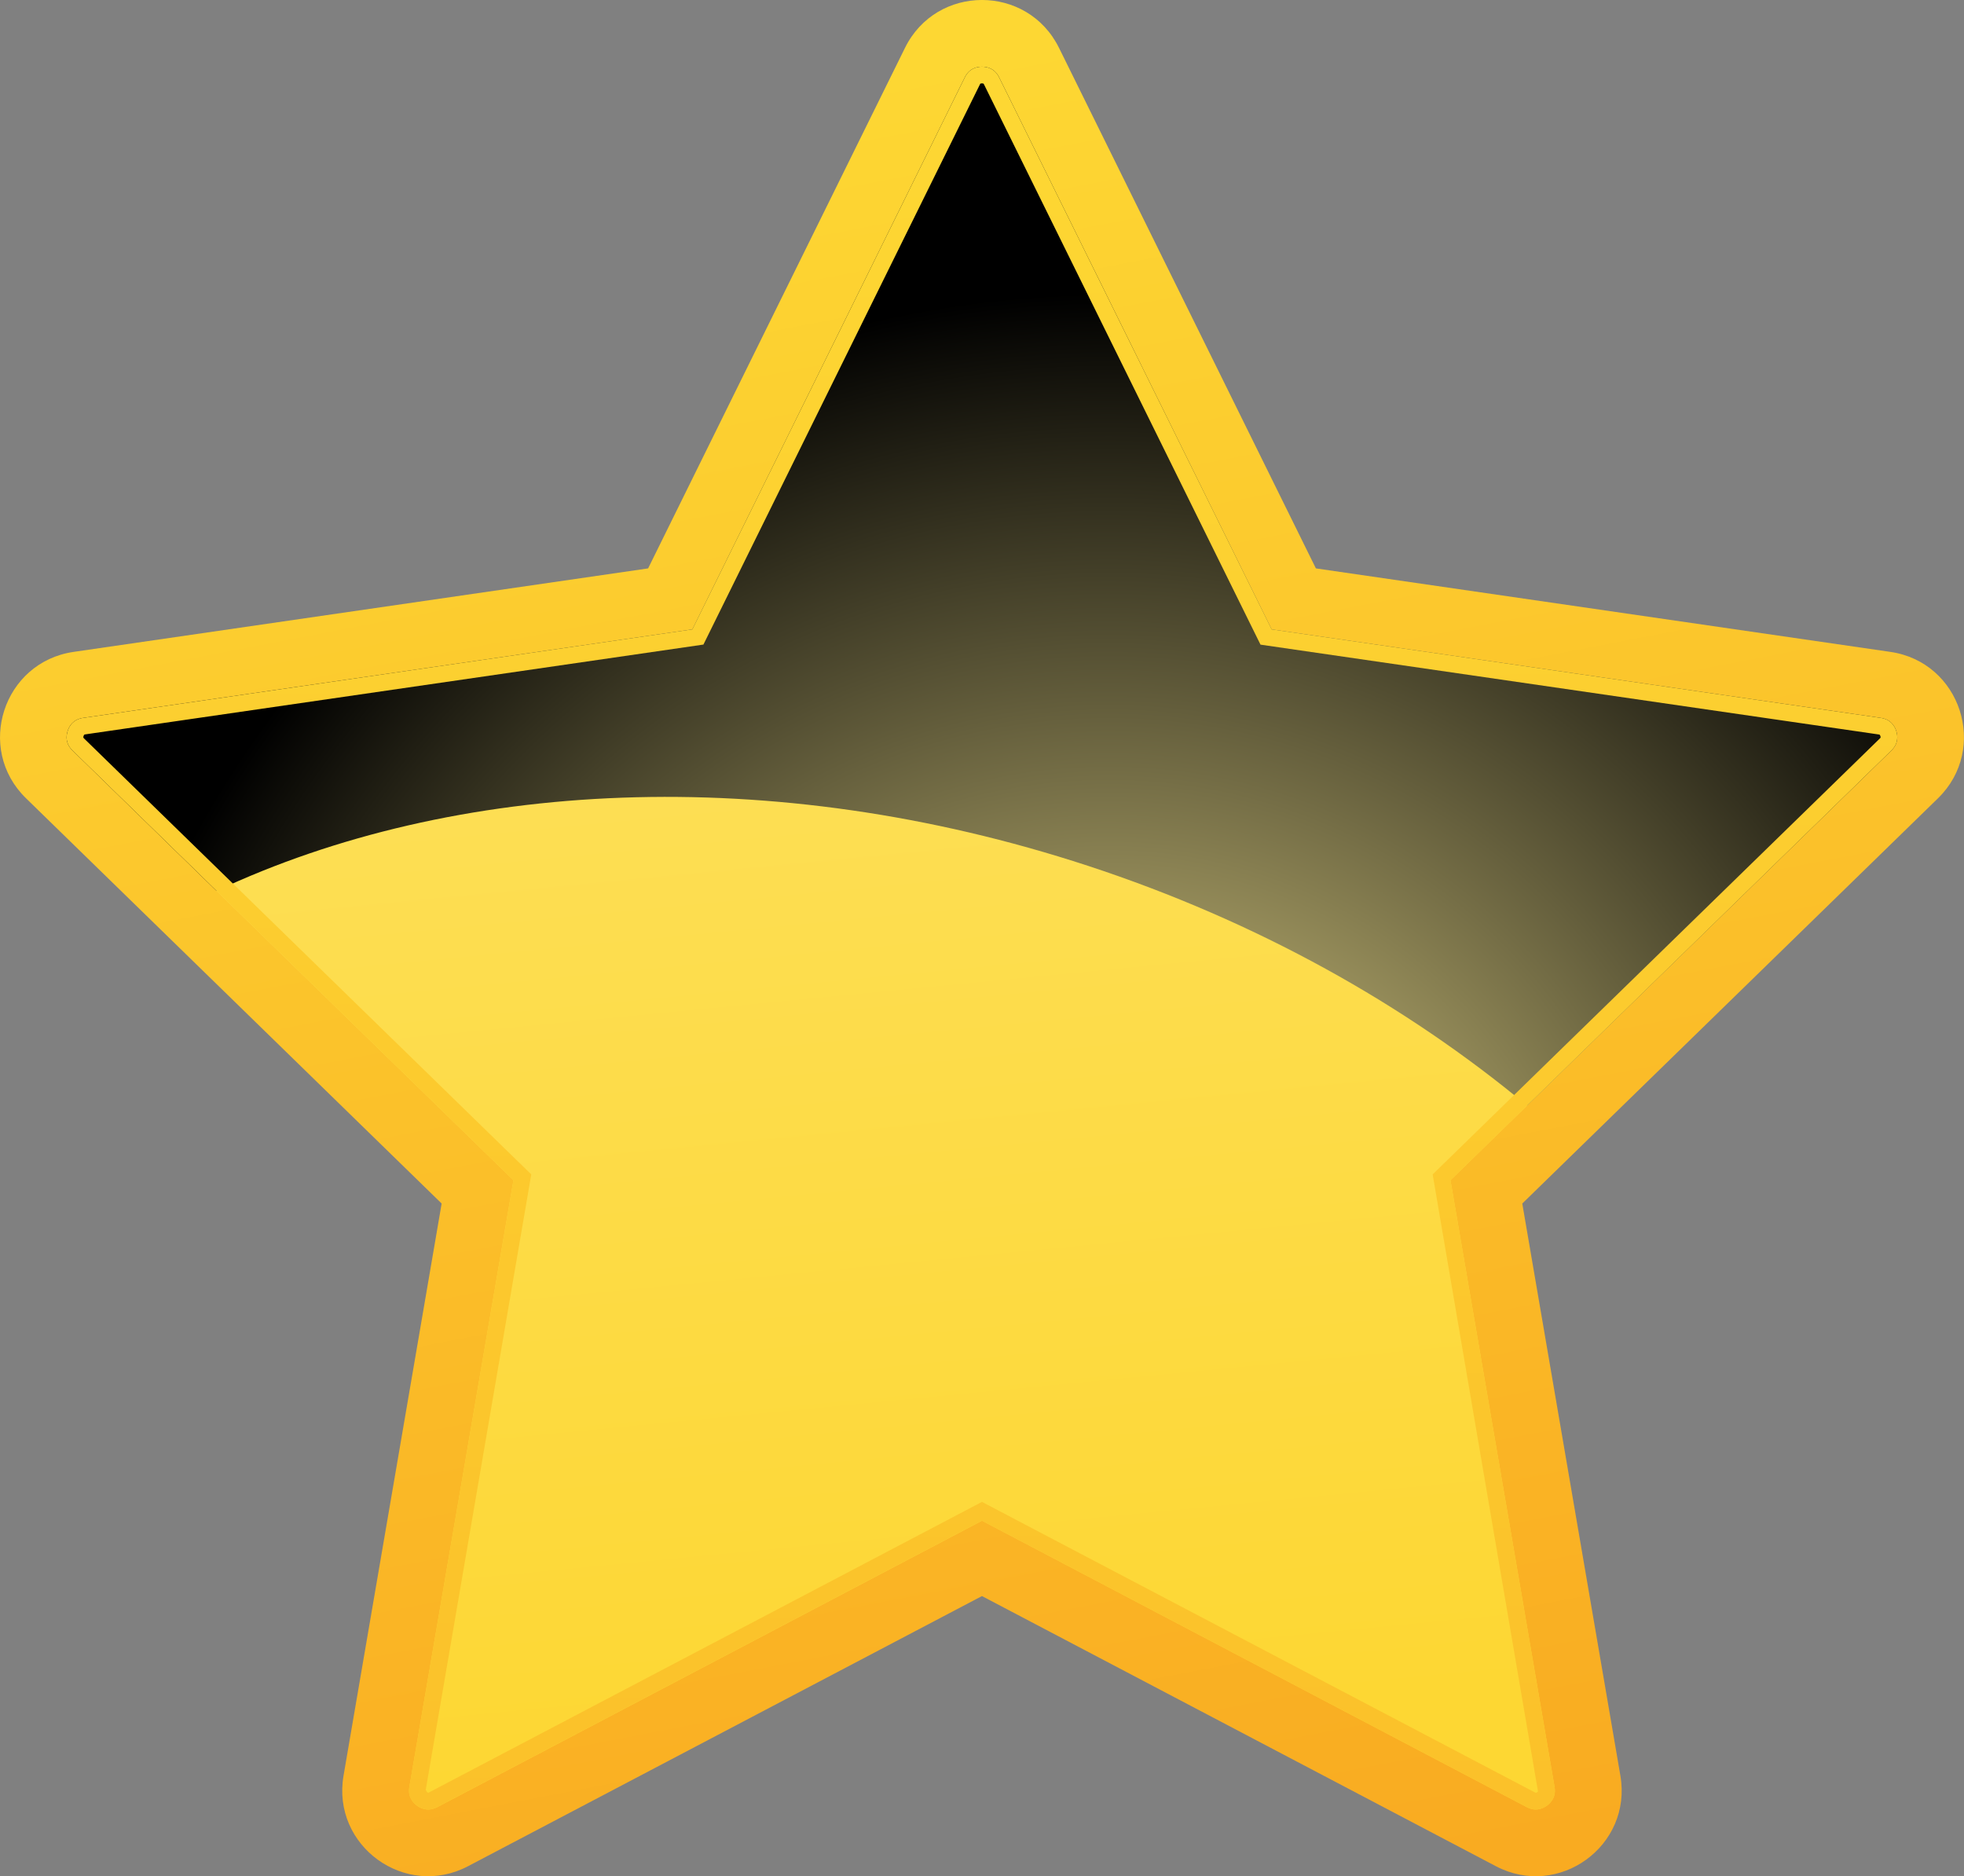 <?xml version="1.0" encoding="UTF-8"?>
<svg xmlns="http://www.w3.org/2000/svg" xmlns:xlink="http://www.w3.org/1999/xlink" viewBox="0 0 249.61 238.46">
  <rect x="0" y="0" width="249.61" height="238.46" fill="#808080" stroke="none"/>
  <defs>
    <style>
      .cls-1 {
        fill: url(#linear-gradient);
      }

      .cls-2 {
        fill: url(#linear-gradient-3);
      }

      .cls-3 {
        fill: url(#linear-gradient-2);
      }

      .cls-4 {
        isolation: isolate;
      }

      .cls-5 {
        fill: url(#radial-gradient);
        mix-blend-mode: screen;
      }
    </style>
    <linearGradient id="linear-gradient" x1="108.67" y1="9.97" x2="153.41" y2="242.17" gradientUnits="userSpaceOnUse">
      <stop offset="0" stop-color="#fdd733"/>
      <stop offset="1" stop-color="#f9ab21"/>
    </linearGradient>
    <linearGradient id="linear-gradient-2" x1="118.61" y1="29.83" x2="136.97" y2="219.17" gradientUnits="userSpaceOnUse">
      <stop offset="0" stop-color="#fde265"/>
      <stop offset="1" stop-color="#fdd733"/>
    </linearGradient>
    <radialGradient id="radial-gradient" cx="152.22" cy="179.76" fx="152.22" fy="179.76" r="139.62" gradientTransform="translate(-3.75 -.86) scale(.95)" gradientUnits="userSpaceOnUse">
      <stop offset="0" stop-color="#fced97"/>
      <stop offset="1" stop-color="#000"/>
    </radialGradient>
    <linearGradient id="linear-gradient-3" x1="123.49" y1="12.87" x2="127.02" y2="229.76" gradientUnits="userSpaceOnUse">
      <stop offset="0" stop-color="#fdd733"/>
      <stop offset="1" stop-color="#fbc12a"/>
    </linearGradient>
  </defs>
  <g class="cls-4">
    <g id="Layer_2" data-name="Layer 2">
      <g id="OBJECT">
        <g>
          <path class="cls-1" d="m134.59,6.08l32.65,66.16,73.01,10.61c8.95,1.3,12.52,12.3,6.05,18.61l-52.83,51.5,12.47,72.72c1.53,8.91-7.83,15.71-15.83,11.5l-65.31-34.33-65.31,34.33c-8,4.21-17.36-2.59-15.83-11.5l12.47-72.72L3.31,101.46c-6.48-6.31-2.9-17.31,6.05-18.61l73.01-10.61L115.02,6.08c4-8.11,15.56-8.11,19.57,0Z"/>
          <path class="cls-3" d="m195.19,229.98c-.37,0-.74-.1-1.13-.3l-69.25-36.41-69.25,36.41c-.39.2-.76.3-1.13.3-.69,0-1.42-.35-1.9-.93-.46-.55-.63-1.18-.5-1.94l13.23-77.11L9.22,95.39c-.9-.87-.83-1.84-.62-2.49.21-.66.73-1.48,1.96-1.66l77.43-11.25L122.62,9.83c.55-1.12,1.49-1.35,2.18-1.35s1.63.23,2.18,1.35l34.63,70.16,77.42,11.25c1.24.18,1.75,1,1.96,1.66.21.66.28,1.62-.62,2.49l-56.03,54.61,13.23,77.11c.13.76-.03,1.39-.5,1.94-.48.57-1.21.93-1.9.93Z"/>
          <path class="cls-5" d="m241,92.9c-.21-.66-.73-1.48-1.96-1.66l-77.42-11.25L126.98,9.83c-.55-1.12-1.49-1.35-2.18-1.35s-1.63.23-2.18,1.35l-34.63,70.16-77.43,11.25c-1.24.18-1.75,1-1.96,1.66-.21.66-.28,1.62.62,2.49l18.3,17.84c30.13-14.16,70.51-16.38,110.75-3.19,21.49,7.05,40.41,17.67,55.81,30.48l46.3-45.13c.89-.87.83-1.84.62-2.49Z"/>
          <path class="cls-2" d="m240.38,95.39c.89-.87.83-1.84.62-2.49-.21-.66-.73-1.48-1.96-1.66l-77.42-11.25L126.98,9.83c-.55-1.12-1.49-1.35-2.18-1.35s-1.63.23-2.18,1.35l-34.63,70.16-77.43,11.25c-1.24.18-1.75,1-1.96,1.66-.21.66-.28,1.62.62,2.49l56.03,54.61-13.23,77.11c-.13.76.03,1.39.5,1.94.48.57,1.21.93,1.9.93.37,0,.75-.1,1.13-.3l69.25-36.41,69.25,36.41c.39.2.76.3,1.13.3.69,0,1.42-.36,1.9-.93.46-.55.63-1.18.5-1.94l-13.23-77.11,56.03-54.61Zm-44.92,132.3c-.09.11-.23.17-.28.17l-70.38-36.98-70.38,36.98s-.19-.06-.31-.39l13.41-78.21L10.7,93.87c-.12-.12-.14-.14-.08-.32.06-.19.08-.19.25-.22l78.53-11.41L124.52,10.77c.07-.15.08-.17.28-.17s.2.02.28.17l35.12,71.16,78.53,11.41c.17.02.19.03.25.21.06.18.04.2-.08.32l-56.82,55.39,13.39,78.43Z"/>
        </g>
      </g>
    </g>
  </g>
</svg>